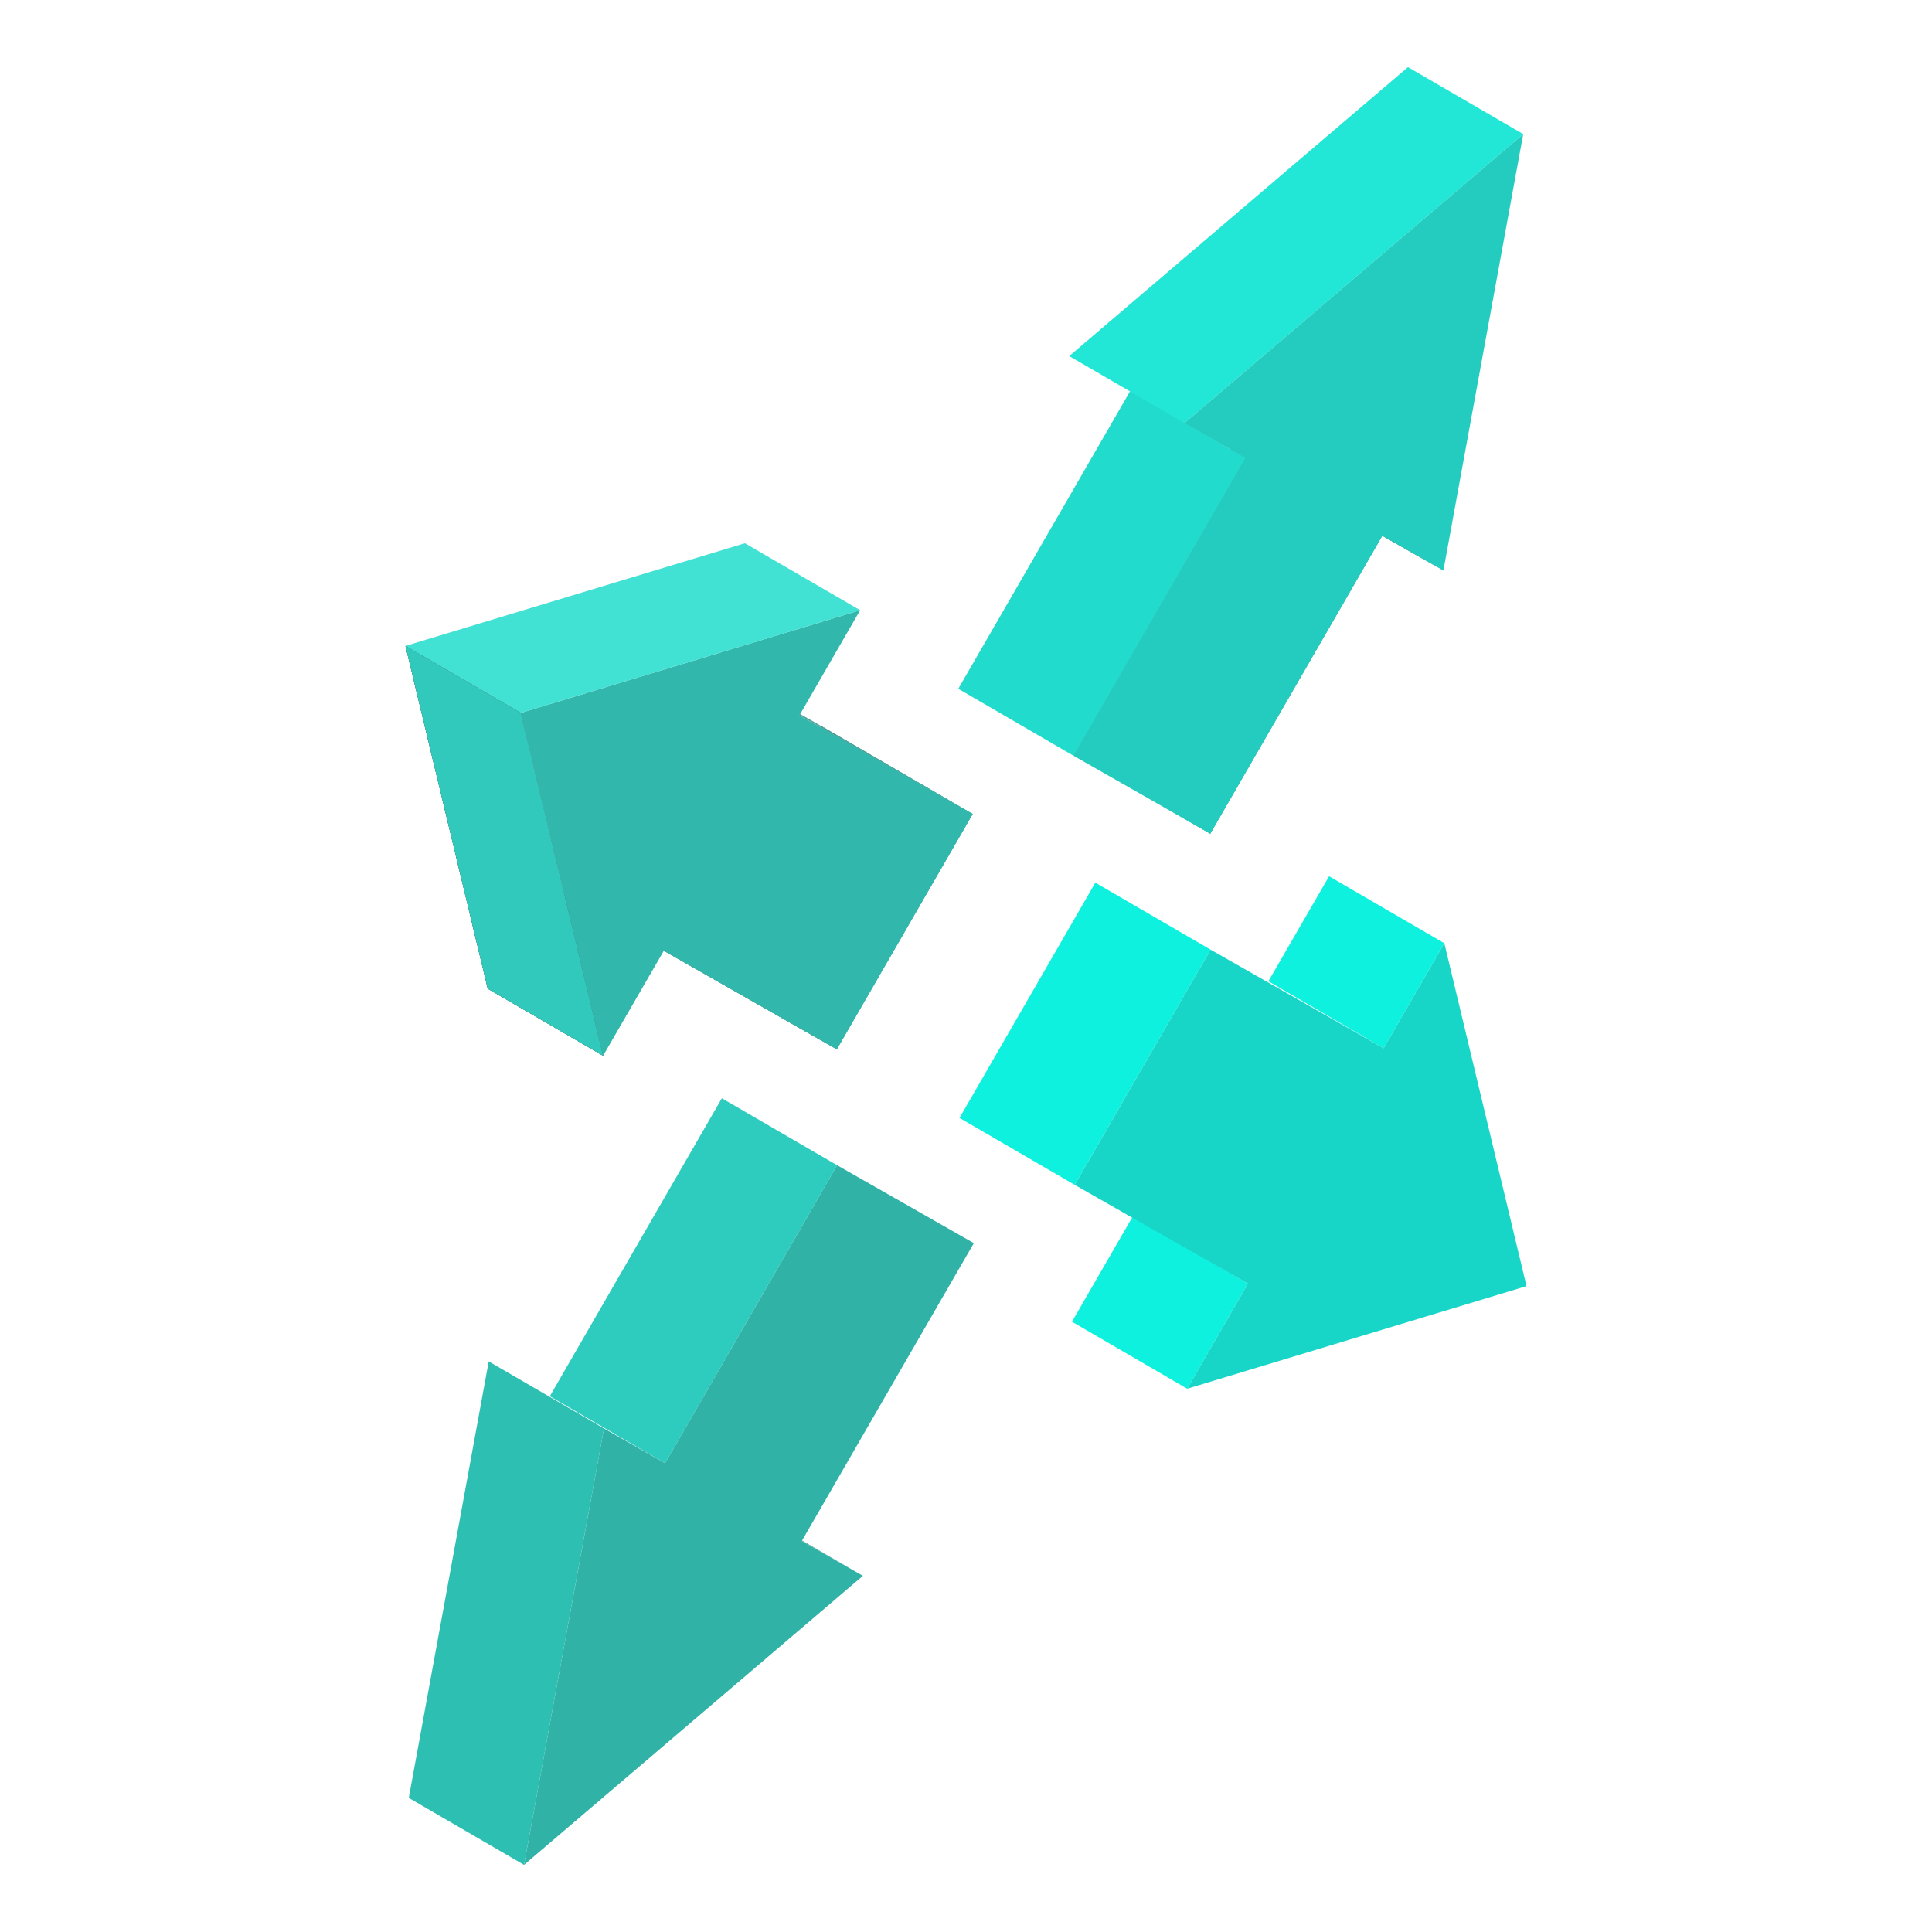 <svg xmlns="http://www.w3.org/2000/svg" enable-background="new 0 0 51 51" viewBox="0 0 51 51"><polygon fill="#0ff1df" points="31.339 36.659 28.297 34.89 29.899 32.115 32.942 33.883" class="colorf1c40f svgShape"/><polygon fill="#0ff1df" points="36.525 27.671 33.482 25.903 35.084 23.131 38.127 24.899" class="colorf1c40f svgShape"/><polygon fill="#0ff1df" points="28.37 31.278 25.328 29.51 28.914 23.3 31.956 25.068" class="colorf1c40f svgShape"/><polygon fill="#18d6c7" points="31.956 25.068 36.525 27.671 38.127 24.899 40.296 33.95 31.339 36.659 32.942 33.883 28.37 31.278" class="colord6b218 svgShape"/><g class="color000000 svgShape"><polygon fill="#62bdb6" points="31.947 22.007 27.97 19.696 32.512 11.83 36.489 14.141" class="color62a2bd svgShape"/><polygon fill="#529e98" points="36.489 14.141 32.512 11.83 34.124 12.749 38.102 15.06" class="color52889e svgShape"/><polygon fill="#62bdb6" points="31.947 22.007 27.97 19.696 32.512 11.83 36.489 14.141" class="color62a2bd svgShape"/><polygon fill="#529e98" points="36.489 14.141 32.512 11.83 34.124 12.749 38.102 15.06" class="color52889e svgShape"/><polygon fill="#62bdb6" points="31.947 22.007 27.97 19.696 32.512 11.83 36.489 14.141" class="color62a2bd svgShape"/><polygon fill="#529e98" points="36.489 14.141 32.512 11.83 34.124 12.749 38.102 15.06" class="color52889e svgShape"/><polygon fill="#21dbcc" points="28.338 19.95 25.296 18.182 29.835 10.321 32.877 12.089" class="colordb7121 svgShape"/><polygon fill="#22e6d6" points="31.267 11.168 28.225 9.4 37.167 1.772 40.209 3.54" class="colore67e22 svgShape"/><polygon fill="#23ccbe" points="40.209 3.54 38.102 15.06 36.489 14.141 31.947 22.007 28.338 19.95 32.877 12.089 31.267 11.168" class="colorcc6723 svgShape"/></g><g class="color000000 svgShape"><polygon fill="#529e98" points="21.165 40.679 17.188 38.368 18.801 39.287 22.778 41.598" class="color52889e svgShape"/><polygon fill="#2eccbf" points="17.556 38.626 14.514 36.857 19.055 28.991 22.098 30.759" class="color2ecc71 svgShape"/><polygon fill="#2ebfb3" points="13.833 49.228 10.791 47.46 12.901 35.938 15.944 37.707" class="color2ebf69 svgShape"/><polygon fill="#30b2a7" points="22.098 30.759 25.707 32.816 21.165 40.679 22.778 41.598 13.833 49.228 15.944 37.707 17.556 38.626" class="color30b265 svgShape"/></g><g class="color000000 svgShape"><polygon fill="#62bdb6" points="22.089 27.699 18.112 25.388 21.698 19.177 25.675 21.488" class="color62a2bd svgShape"/><polygon fill="#62bdb6" points="22.089 27.699 18.112 25.388 21.698 19.177 25.675 21.488" class="color62a2bd svgShape"/><polygon fill="#62bdb6" points="22.089 27.699 18.112 25.388 21.698 19.177 25.675 21.488" class="color62a2bd svgShape"/><polygon fill="#529e98" points="17.521 25.095 13.543 22.784 18.112 25.388 22.089 27.699" class="color52889e svgShape"/><polygon fill="#529e98" points="17.521 25.095 13.543 22.784 18.112 25.388 22.089 27.699" class="color52889e svgShape"/><polygon fill="#62bdb6" points="13.543 22.784 17.521 25.095 15.918 27.867" class="color62a2bd svgShape"/><polygon fill="#529e98" points="17.521 25.095 13.543 22.784 18.112 25.388 22.089 27.699" class="color52889e svgShape"/><polygon fill="#529e98" points="21.104 18.883 17.126 16.572 21.698 19.177 25.675 21.488" class="color52889e svgShape"/><polygon fill="#42807b" points="15.918 27.867 12.876 26.099 10.704 17.05 13.747 18.818" class="color426e80 svgShape"/><polygon fill="#32b7ac" points="13.747 18.818 22.706 16.108 21.104 18.883 25.675 21.488 22.089 27.699 17.521 25.095 15.918 27.867" class="color328eb7 svgShape"/><polygon fill="#41e1d4" points="13.747 18.818 10.704 17.05 19.663 14.34 22.706 16.108" class="color3498db svgShape"/><polygon fill="#42807b" points="15.918 27.867 12.876 26.099 10.704 17.05 13.747 18.818" class="color426e80 svgShape"/><polygon fill="#42807b" points="15.918 27.867 12.876 26.099 10.704 17.05 13.747 18.818" class="color426e80 svgShape"/><polygon fill="#32c9bd" points="15.918 27.867 12.876 26.099 10.704 17.05 13.747 18.818" class="color3293c9 svgShape"/></g></svg>